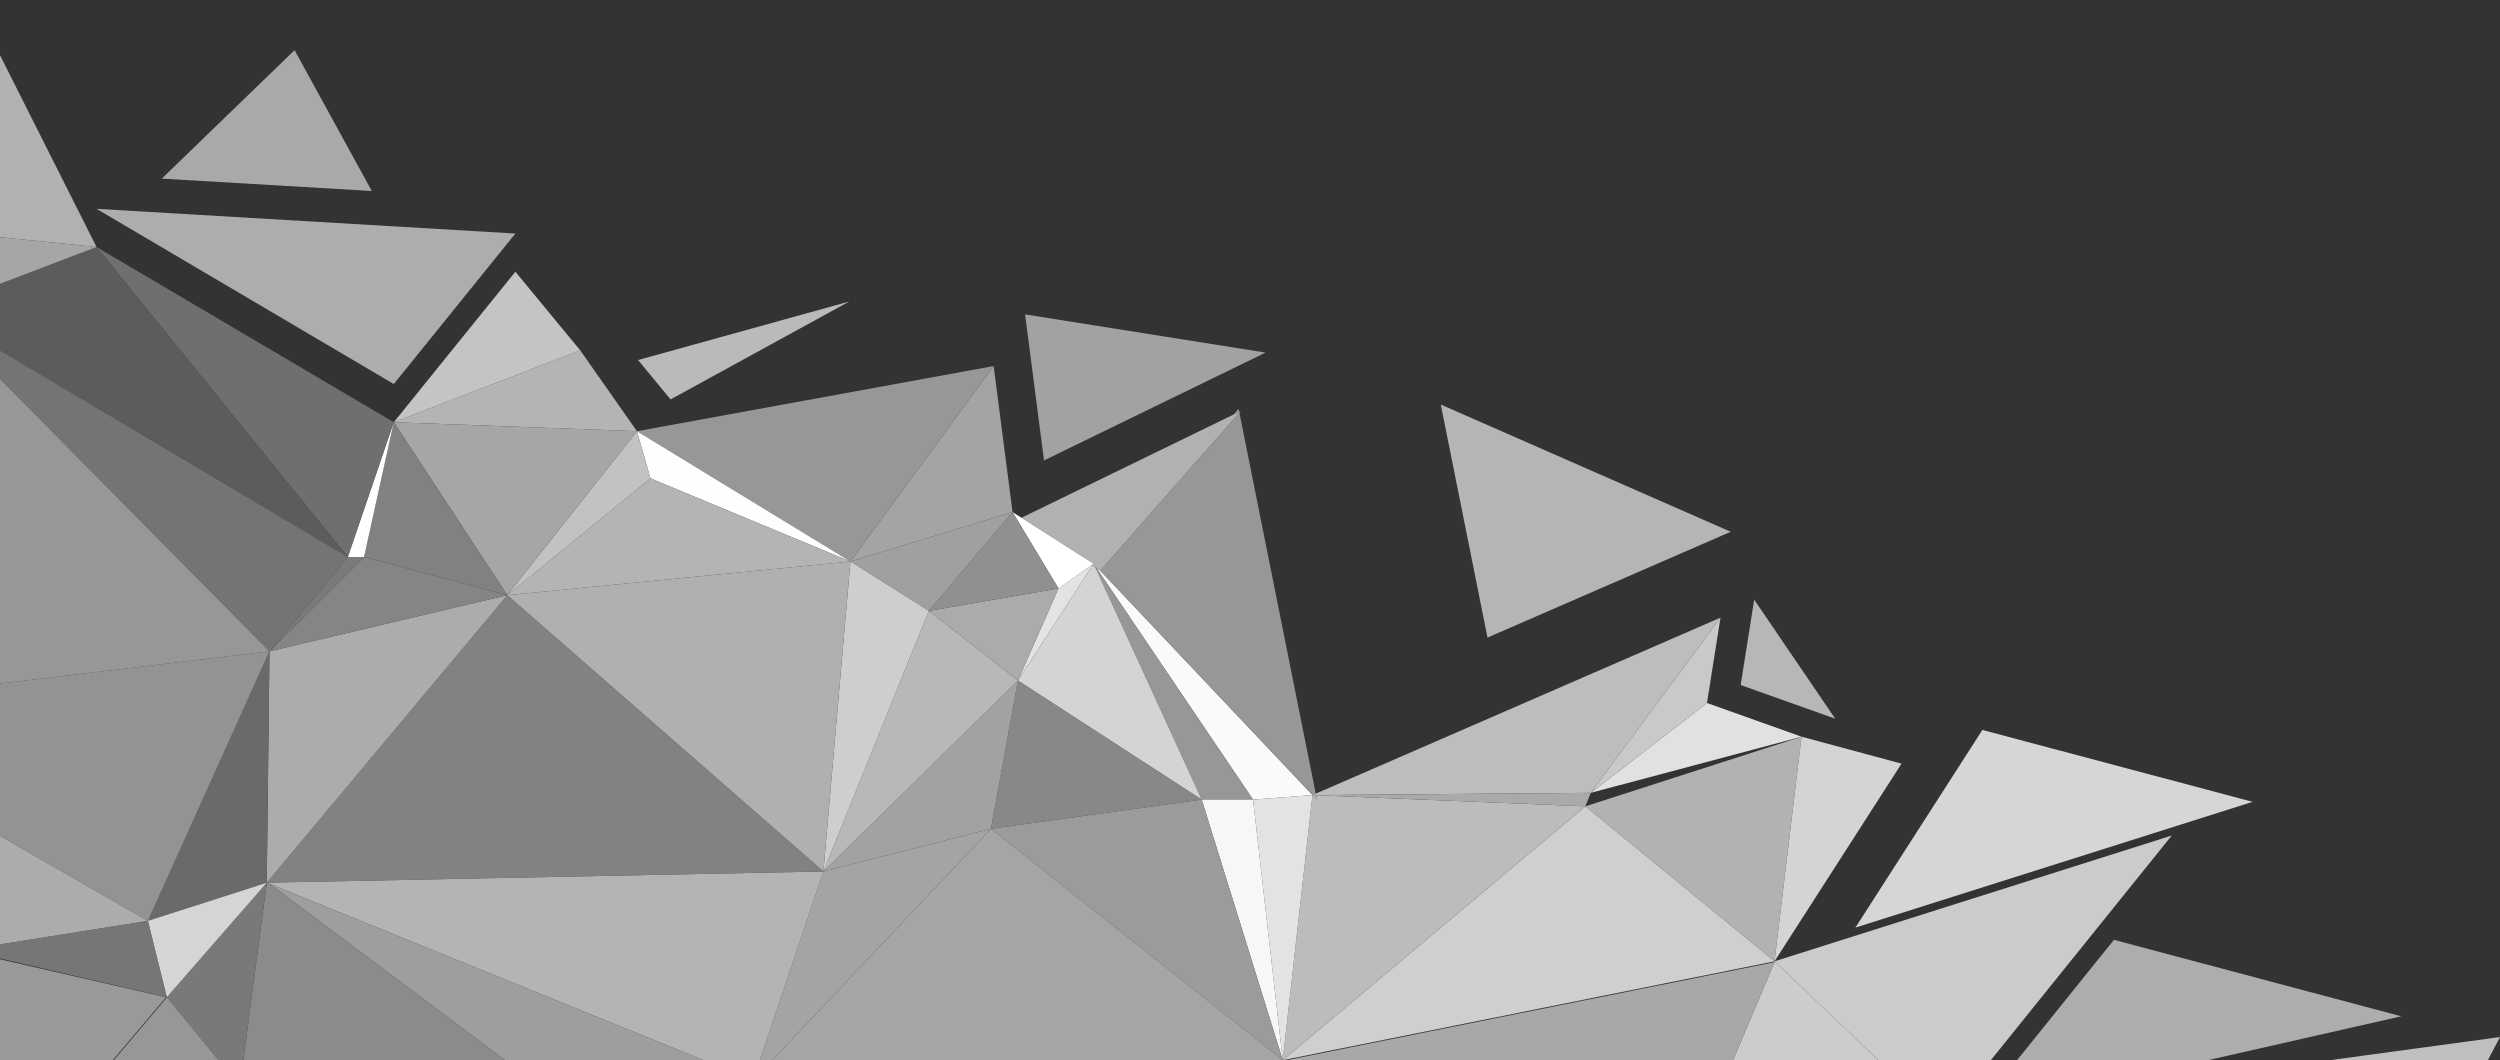 <svg id="Слой_1" data-name="Слой 1" xmlns="http://www.w3.org/2000/svg" viewBox="0 0 1112.98 471.97"><rect x="0" y="0" width="1112.98" height="471.97" fill="#333333" stroke="none"/><defs><style>.cls-1{fill:none;}.cls-2,.cls-43{fill:#c2c2c2;}.cls-10,.cls-14,.cls-18,.cls-2,.cls-24,.cls-27,.cls-40,.cls-52,.cls-54,.cls-57,.cls-58{opacity:0.85;isolation:isolate;}.cls-3{fill:#bfbfbf;}.cls-14,.cls-4{fill:#cbcbcb;}.cls-5{fill:#d6d6d6;}.cls-6{fill:#d4d4d4;}.cls-7{fill:#ccc;}.cls-18,.cls-8{fill:#a8a8a8;}.cls-9{fill:#e1e1e1;}.cls-10{fill:#c8c8c8;}.cls-11{fill:#b7b7b7;}.cls-12{fill:#cfcfcf;}.cls-13{fill:#bdbdbd;}.cls-15{fill:#c9c9c9;}.cls-16{fill:#bcbcbc;}.cls-17{fill:#aaa;}.cls-19{fill:#fafafa;}.cls-20{fill:#e3e3e3;}.cls-21{fill:#979797;}.cls-22{fill:#f7f7f7;}.cls-23{fill:#9b9b9b;}.cls-24{fill:#b9b9b9;}.cls-25{fill:#b1b1b1;}.cls-26{fill:#a2a2a2;}.cls-27{fill:#969696;}.cls-28{fill:#a4a4a4;}.cls-29{fill:#fff;}.cls-30{fill:#ababab;}.cls-31{fill:#909090;}.cls-32{fill:#a0a0a0;}.cls-33{fill:#b8b8b8;}.cls-34{fill:#fefefe;}.cls-35{fill:#cecece;}.cls-36{fill:#bababa;}.cls-37{fill:#b0b0b0;}.cls-38{fill:#b4b4b4;}.cls-39{fill:#9e9e9e;}.cls-40{fill:#8f8f8f;}.cls-41{fill:#8b8b8b;}.cls-42{fill:#acacac;}.cls-44{fill:#a6a6a6;}.cls-45,.cls-58{fill:#818181;}.cls-46{fill:#c4c4c4;}.cls-47{fill:#a9a9a9;}.cls-48{fill:#858585;}.cls-49{fill:#adadad;}.cls-50,.cls-52{fill:#797979;}.cls-51{fill:#7a7a7a;}.cls-53{fill:#5c5c5c;}.cls-54{fill:#7f7f7f;}.cls-55{fill:#6a6a6a;}.cls-56{fill:#d5d5d5;}.cls-57{fill:#a3a3a3;}.cls-59{fill:#999;}</style></defs><title>extra-element</title><polygon class="cls-1" points="313.15 471.97 313.15 471.97 119.98 393.46 313.15 471.97"/><polygon class="cls-1" points="1112.98 471.97 1112.98 461.68 1107.59 471.97 1112.98 471.97"/><polygon class="cls-1" points="489.73 253.89 489.46 253.71 584.3 353.97 584.38 353.94 489.73 253.89"/><polygon class="cls-1" points="705.8 358.97 802.03 327.97 708.21 352.97 705.8 358.97"/><polygon class="cls-1" points="74.26 443.97 0 426.69 0 427.06 73.89 443.99 50.23 471.97 50.66 471.97 74.3 444.02 74.26 443.97"/><polygon class="cls-1" points="790 427.97 571.07 471.97 572.91 471.97 789.83 428.38 790 427.97"/><path class="cls-1" d="M.36,308.11v24.56l43,85.41,132.33,78,54.13-67,28.87,35,25.26,36,158.79-29,8.42,65,4,2.53,94.38-45.93,2.29-2.6.27,1.35.73-.35-.65.74,34,169.62,180.18-78.36-6,38,42.1,15,44.51,12-56.54,88,176.84-56-80.52,100h11.66l43.13-53.56,127.91,34-86,19.53h54.3l75.68-10.3V308.11ZM131.5,330.45l34.39,62.69-93.52-5.51Zm44.17,148.63-132.33-78,186.46,11Zm123.22,6.85-14.47-17.54,94-26.06Zm166.25,27.15-8.42-65,107.06,17Zm197.44,78.87-20.8-103.74,129.08,56.64Zm112.71,21.13,6-38,36.08,53Zm51.07,108,56.54-88,120.3,32Z" transform="translate(-0.36 -308.11)"/><polygon class="cls-2" points="941.11 418.41 897.99 471.97 983 471.97 1069.02 452.44 941.11 418.41"/><polygon class="cls-3" points="1107.59 471.97 1112.98 461.68 1037.3 471.97 1107.59 471.97"/><polygon class="cls-4" points="790 427.97 836.22 471.97 886.32 471.97 966.84 371.97 790 427.97"/><polygon class="cls-5" points="826 412.97 1002.84 356.97 882.54 324.97 826 412.97"/><polygon class="cls-6" points="846.54 339.97 802.03 327.97 790 427.97 846.54 339.97"/><polygon class="cls-7" points="789.83 428.38 790 428.34 771.55 471.97 836.22 471.97 790 427.97 789.83 428.38"/><polygon class="cls-8" points="789.83 428.38 572.91 471.97 771.55 471.97 790 428.34 789.83 428.38"/><polygon class="cls-9" points="802.03 327.97 759.93 312.97 708.21 352.97 802.03 327.97"/><polygon class="cls-10" points="790 427.97 802.03 327.97 705.8 358.97 790 427.97"/><polygon class="cls-11" points="774.93 304.97 817.03 319.97 780.95 266.97 774.93 304.97"/><polygon class="cls-12" points="705.8 358.97 571.07 471.97 790 427.97 705.8 358.97"/><polygon class="cls-13" points="584.38 353.94 584.3 353.97 584.41 353.97 584.38 353.94"/><polygon class="cls-13" points="708.21 352.97 765.95 274.97 585.77 353.33 585.9 353.96 708.21 352.97"/><polygon class="cls-14" points="662.22 283.84 770.5 236.74 641.42 180.1 662.22 283.84"/><polygon class="cls-15" points="759.93 312.97 765.95 274.97 708.21 352.97 759.93 312.97"/><polygon class="cls-16" points="585.91 354.04 586.3 355.97 584.41 353.98 584.3 353.97 571.07 471.97 705.8 358.97 585.91 354.04"/><polygon class="cls-17" points="585.9 353.96 585.91 354.04 705.8 358.97 708.21 352.97 585.9 353.96"/><polygon class="cls-17" points="584.3 353.97 584.41 353.98 584.41 353.97 584.3 353.97"/><polygon class="cls-18" points="551.42 181.97 549.13 184.57 551.69 183.33 551.42 181.97"/><polygon class="cls-18" points="489.73 253.89 584.38 353.94 585.77 353.33 551.77 183.71 489.87 253.97 489.73 253.89"/><polygon class="cls-13" points="584.41 353.97 585.9 353.96 585.77 353.33 584.38 353.94 584.41 353.97"/><polygon class="cls-18" points="584.41 353.97 585.9 353.96 585.77 353.33 584.38 353.94 584.41 353.97"/><polygon class="cls-16" points="586.3 355.97 585.91 354.04 584.41 353.98 586.3 355.97"/><polygon class="cls-18" points="586.3 355.97 585.91 354.04 584.41 353.98 586.3 355.97"/><polygon class="cls-17" points="584.41 353.97 584.41 353.98 585.91 354.04 585.9 353.96 584.41 353.97"/><polygon class="cls-18" points="584.41 353.97 584.41 353.98 585.91 354.04 585.9 353.96 584.41 353.97"/><polygon class="cls-19" points="488.16 252.88 557.84 355.97 584.3 353.97 489.46 253.71 488.16 252.88"/><polygon class="cls-20" points="557.84 355.97 571.07 471.97 584.3 353.97 557.84 355.97"/><polygon class="cls-21" points="487.57 252.51 534.98 355.97 557.84 355.97 488.16 252.88 487.57 252.51"/><polygon class="cls-22" points="534.98 355.97 571.07 471.97 557.84 355.97 534.98 355.97"/><polygon class="cls-20" points="486.37 251.74 486.06 251.54 471.23 261.97 453.18 302.97 486.37 251.74"/><polygon class="cls-6" points="486.37 251.74 453.18 302.97 534.98 355.97 487.57 252.51 486.37 251.74"/><polygon class="cls-23" points="441.15 368.97 571.07 471.97 534.98 355.97 441.15 368.97"/><polygon class="cls-24" points="343.8 471.97 571.07 471.97 441.15 368.97 343.8 471.97"/><polygon class="cls-25" points="486.06 251.54 486.37 251.74 487.57 252.51 488.16 252.88 489.46 253.71 489.73 253.89 489.87 253.97 551.77 183.71 552.42 182.97 551.69 183.33 549.13 184.57 454.75 230.5 486.87 250.97 486.06 251.54"/><polygon class="cls-26" points="464.78 204.97 563.42 156.97 456.36 139.97 464.78 204.97"/><polygon class="cls-27" points="441.15 368.97 534.98 355.97 453.18 302.97 441.15 368.97"/><polygon class="cls-28" points="366.57 387.97 338.32 471.97 343.8 471.97 441.15 368.97 366.57 387.97"/><polygon class="cls-29" points="486.06 251.54 486.87 250.97 454.75 230.5 450.78 227.97 471.23 261.97 486.06 251.54"/><polygon class="cls-30" points="471.23 261.97 413.49 271.97 453.18 302.97 471.23 261.97"/><polygon class="cls-31" points="471.23 261.97 450.78 227.97 413.49 271.97 471.23 261.97"/><polygon class="cls-28" points="450.78 227.97 442.36 162.97 378.6 249.97 450.78 227.97"/><polygon class="cls-32" points="413.49 271.97 450.78 227.97 378.6 249.97 413.49 271.97"/><polygon class="cls-26" points="366.57 387.97 441.15 368.97 453.18 302.97 366.57 387.97"/><polygon class="cls-33" points="413.49 271.97 366.57 387.97 453.18 302.97 413.49 271.97"/><polygon class="cls-21" points="442.36 162.97 283.57 191.97 378.6 249.97 442.36 162.97"/><polygon class="cls-34" points="378.6 249.97 283.57 191.97 289.58 212.97 378.6 249.97"/><polygon class="cls-35" points="378.6 249.97 366.57 387.97 413.49 271.97 378.6 249.97"/><polygon class="cls-36" points="298.53 177.82 378.1 134.22 284.07 160.28 298.53 177.82"/><polygon class="cls-37" points="225.83 264.97 366.57 387.97 378.6 249.97 225.83 264.97"/><polygon class="cls-38" points="289.58 212.97 225.83 264.97 378.6 249.97 289.58 212.97"/><polygon class="cls-38" points="119.31 392.96 119.98 393.46 313.15 471.97 338.32 471.97 366.57 387.97 119.31 392.96"/><polygon class="cls-39" points="224.82 471.97 313.15 471.97 119.98 393.46 224.82 471.97"/><polygon class="cls-40" points="118.98 392.72 119.31 392.96 366.57 387.97 225.83 264.97 118.98 392.72"/><polygon class="cls-41" points="119.31 392.96 118.98 392.72 118.77 392.97 108.33 471.97 224.82 471.97 119.98 393.46 119.31 392.96"/><polygon class="cls-42" points="119.97 289.97 118.77 392.97 118.98 392.72 225.83 264.97 119.97 289.97"/><polygon class="cls-43" points="289.58 212.97 283.57 191.97 225.83 264.97 289.58 212.97"/><polygon class="cls-38" points="258.31 155.97 175.31 187.97 283.57 191.97 258.31 155.97"/><polygon class="cls-44" points="283.57 191.97 175.31 187.97 225.83 264.97 283.57 191.97"/><polygon class="cls-45" points="225.83 264.97 175.31 187.97 162.07 247.97 225.83 264.97"/><polygon class="cls-46" points="229.44 120.97 175.31 187.97 258.31 155.97 229.44 120.97"/><polygon class="cls-47" points="131.14 22.34 72.01 79.52 165.53 85.03 131.14 22.34"/><polygon class="cls-48" points="162.07 247.97 119.97 289.97 225.83 264.97 162.07 247.97"/><polygon class="cls-49" points="175.31 170.97 229.44 103.97 42.98 92.97 175.31 170.97"/><polygon class="cls-50" points="74.26 443.97 74.3 444.02 74.34 443.97 97.24 471.97 108.33 471.97 118.77 392.97 74.26 443.97"/><polygon class="cls-51" points="154.86 247.97 119.97 289.97 162.07 247.97 154.86 247.97"/><polygon class="cls-29" points="162.07 247.97 175.31 187.97 154.86 247.97 162.07 247.97"/><polygon class="cls-52" points="175.31 187.97 42.98 109.97 154.86 247.97 175.31 187.97"/><polygon class="cls-53" points="42.98 109.97 0 126.37 0 156.02 154.86 247.97 42.98 109.97"/><polygon class="cls-54" points="154.86 247.97 0 156.02 0 168.7 119.97 289.97 154.86 247.97"/><polygon class="cls-55" points="65.84 409.97 118.77 392.97 119.97 289.97 65.84 409.97"/><polygon class="cls-56" points="74.26 443.97 118.77 392.97 65.84 409.97 74.26 443.97"/><polygon class="cls-21" points="0 168.7 0 304.3 119.97 289.97 0 168.7"/><polygon class="cls-57" points="119.97 289.97 0 304.3 0 372.14 65.84 409.97 119.97 289.97"/><polygon class="cls-42" points="0 372.14 0 420.43 65.84 409.97 0 372.14"/><polygon class="cls-21" points="74.3 444.02 50.66 471.97 97.24 471.97 74.34 443.97 74.3 444.02"/><polygon class="cls-58" points="65.84 409.97 0 420.43 0 426.69 74.26 443.97 65.84 409.97"/><polygon class="cls-59" points="0 427.06 0 471.97 50.23 471.97 73.89 443.99 0 427.06"/><polygon class="cls-25" points="0 24.56 0 105.6 42.98 109.97 0 24.56"/><polygon class="cls-44" points="0 105.6 0 126.37 42.98 109.97 0 105.6"/></svg>